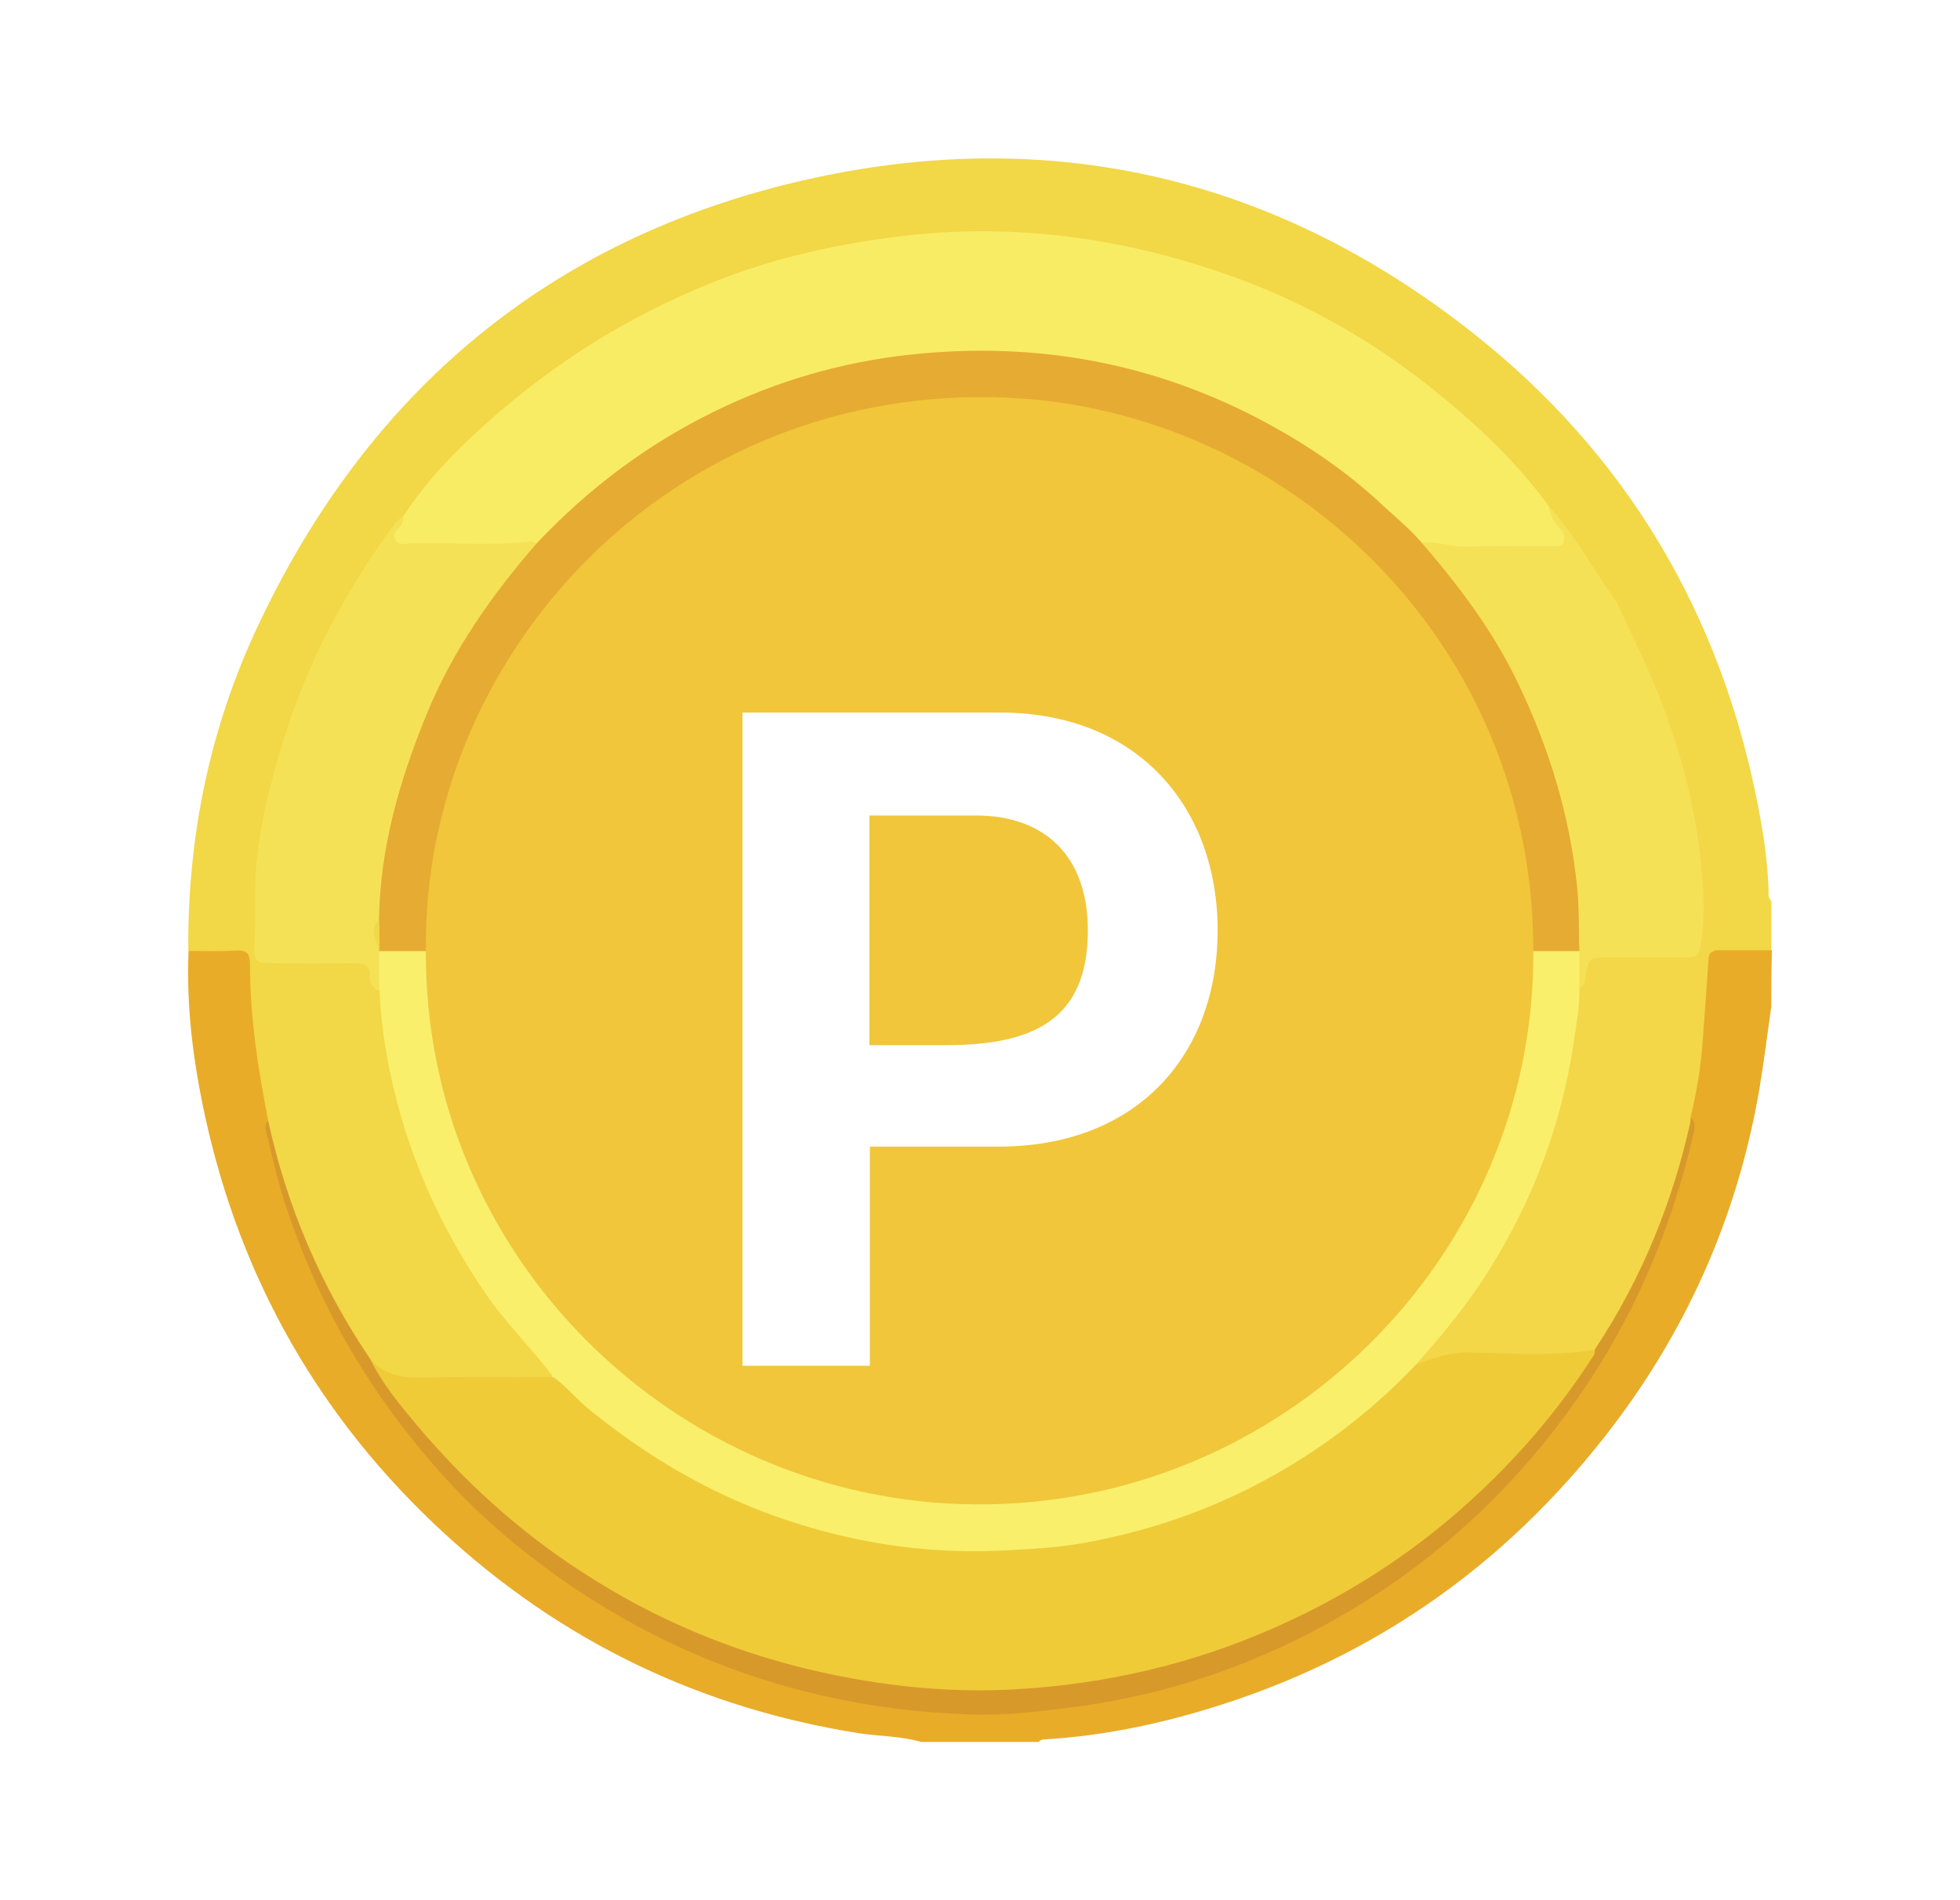 <svg width="33" height="32" viewBox="0 0 33 32" fill="none" xmlns="http://www.w3.org/2000/svg">
<g clip-path="url(#clip0_2233_91776)">
<path d="M3.17 16.012C3.155 14.093 3.531 12.257 4.35 10.525C6.208 6.582 9.257 4.021 13.511 3.04C17.635 2.091 21.435 2.962 24.771 5.586C27.375 7.63 28.968 10.322 29.599 13.566C29.688 14.03 29.761 14.505 29.777 14.979C29.777 15.047 29.766 15.12 29.824 15.178C29.824 15.454 29.824 15.73 29.824 16.012C29.531 16.153 29.229 16.096 28.926 16.059C28.769 15.96 28.769 15.798 28.769 15.647C28.743 13.999 28.31 12.445 27.626 10.953C27.506 10.692 27.365 10.447 27.203 10.212C26.869 9.79 26.624 9.31 26.29 8.887C26.201 8.773 26.117 8.647 26.018 8.543C25.058 7.344 23.909 6.368 22.578 5.601C21.117 4.762 19.545 4.235 17.865 4.058C17.358 4.005 16.847 3.943 16.335 3.958C14.091 4.037 11.987 4.6 10.071 5.794C9.199 6.337 8.401 6.973 7.68 7.709C7.372 8.027 7.091 8.366 6.824 8.72C6.188 9.498 5.697 10.364 5.295 11.276C4.794 12.434 4.46 13.639 4.371 14.906C4.345 15.251 4.397 15.6 4.361 15.944C4.345 16.132 4.481 16.148 4.616 16.148C4.997 16.153 5.378 16.148 5.76 16.148C6.167 16.148 6.167 16.148 6.323 16.534C6.344 16.581 6.386 16.617 6.407 16.664C6.511 17.243 6.563 17.832 6.704 18.401C7.117 20.049 7.884 21.504 9.038 22.756C9.116 22.84 9.199 22.913 9.252 23.017C9.288 23.09 9.361 23.168 9.246 23.236C9.006 23.299 8.766 23.267 8.521 23.267C8.009 23.273 7.498 23.257 6.991 23.273C6.683 23.283 6.433 23.189 6.235 22.96C6 22.777 5.88 22.511 5.744 22.266C5.149 21.186 4.679 20.054 4.418 18.844C4.256 18.026 4.136 17.196 4.12 16.356C4.115 16.158 4.042 16.085 3.844 16.08C3.619 16.08 3.384 16.153 3.17 16.012Z" fill="#F2D746"/>
<path d="M29.823 16.953C29.755 17.422 29.698 17.891 29.62 18.355C29.244 20.53 28.367 22.481 27.004 24.213C25.12 26.607 22.698 28.182 19.749 28.944C19.06 29.121 18.365 29.241 17.655 29.288C17.598 29.293 17.53 29.283 17.488 29.335C16.831 29.335 16.168 29.335 15.51 29.335C15.171 29.236 14.811 29.241 14.466 29.189C11.793 28.766 9.46 27.645 7.471 25.814C5.394 23.9 4.052 21.553 3.452 18.794C3.254 17.881 3.134 16.953 3.175 16.014C3.441 16.014 3.713 16.024 3.979 16.008C4.167 15.998 4.209 16.071 4.209 16.248C4.209 17.135 4.345 18.011 4.517 18.877C4.496 19.195 4.616 19.487 4.705 19.774C5.253 21.589 6.125 23.227 7.398 24.646C9.418 26.899 11.929 28.239 14.92 28.672C17.306 29.017 19.582 28.594 21.748 27.567C23.11 26.92 24.311 26.044 25.345 24.948C26.91 23.285 27.954 21.334 28.45 19.096C28.477 18.981 28.45 18.872 28.445 18.757C28.602 17.917 28.67 17.062 28.722 16.212C28.727 16.113 28.701 15.961 28.894 16.003C29.207 16.003 29.52 16.003 29.834 16.003C29.823 16.327 29.823 16.64 29.823 16.953Z" fill="#E9AC28"/>
<path d="M6.228 22.883C6.536 23.243 6.948 23.206 7.36 23.196C8.008 23.186 8.655 23.191 9.307 23.191C9.422 23.165 9.48 23.253 9.548 23.316C11.161 24.792 13.04 25.721 15.216 25.981C18.114 26.326 20.708 25.569 22.968 23.712C23.276 23.462 23.558 23.175 23.861 22.92C24.179 22.711 24.534 22.685 24.905 22.695C25.536 22.706 26.168 22.706 26.8 22.68C26.967 22.784 26.847 22.893 26.789 22.987C26.471 23.493 26.1 23.968 25.698 24.406C24.602 25.611 23.334 26.591 21.856 27.296C20.483 27.948 19.038 28.344 17.513 28.469C15.143 28.667 12.904 28.214 10.795 27.129C8.958 26.185 7.46 24.839 6.285 23.139C6.238 23.066 6.16 22.993 6.228 22.883Z" fill="#EFCB38"/>
<path d="M6.804 8.674C7.175 8.105 7.644 7.62 8.146 7.167C8.574 6.781 9.028 6.421 9.503 6.092C10.312 5.534 11.173 5.08 12.087 4.72C13.073 4.334 14.096 4.11 15.146 3.98C17.108 3.74 19.003 4.016 20.841 4.689C22.015 5.122 23.101 5.737 24.082 6.52C24.818 7.109 25.512 7.746 26.071 8.517C26.144 8.637 26.212 8.757 26.295 8.867C26.363 8.95 26.416 9.039 26.363 9.149C26.311 9.263 26.196 9.269 26.097 9.269C25.387 9.253 24.677 9.336 23.978 9.196C23.685 9.065 23.503 8.799 23.278 8.59C21.806 7.255 20.099 6.4 18.131 6.097C15.104 5.633 12.384 6.369 10.014 8.314C9.732 8.544 9.461 8.783 9.216 9.055C9.158 9.123 9.096 9.18 8.996 9.185C8.297 9.253 7.592 9.216 6.893 9.211C6.585 9.211 6.533 9.086 6.705 8.825C6.741 8.778 6.773 8.726 6.804 8.674Z" fill="#F9EC65"/>
<path d="M23.836 22.985C23.189 23.668 22.463 24.242 21.659 24.722C20.605 25.348 19.477 25.76 18.277 25.979C17.802 26.067 17.322 26.088 16.836 26.114C15.531 26.172 14.278 25.968 13.057 25.535C11.914 25.128 10.885 24.518 9.946 23.757C9.721 23.579 9.544 23.355 9.314 23.188C8.949 22.698 8.505 22.275 8.161 21.764C7.545 20.857 7.07 19.887 6.762 18.838C6.558 18.134 6.422 17.419 6.391 16.684C6.281 16.46 6.276 16.235 6.375 16.011C6.615 15.876 6.871 15.928 7.122 15.959C7.237 16.016 7.231 16.126 7.237 16.23C7.263 17.524 7.55 18.76 8.098 19.928C8.646 21.097 9.408 22.103 10.379 22.959C11.522 23.965 12.832 24.654 14.31 25.003C16.304 25.478 18.256 25.321 20.14 24.513C22.145 23.652 23.654 22.244 24.682 20.33C25.246 19.282 25.585 18.155 25.695 16.966C25.715 16.715 25.747 16.465 25.747 16.215C25.747 16.121 25.747 16.022 25.851 15.964C26.102 15.917 26.352 15.891 26.598 15.985C26.723 16.168 26.645 16.376 26.671 16.575C26.592 18.118 26.175 19.568 25.428 20.924C25.12 21.488 24.76 22.015 24.348 22.51C24.196 22.693 24.035 22.86 23.836 22.985Z" fill="#F9EF6B"/>
<path d="M23.834 22.985C24.299 22.468 24.732 21.936 25.097 21.347C25.818 20.184 26.287 18.937 26.491 17.586C26.538 17.273 26.595 16.96 26.595 16.637C26.637 16.58 26.642 16.512 26.648 16.439C26.668 16.121 26.736 16.053 27.06 16.042C27.441 16.037 27.822 16.042 28.203 16.037C28.511 16.037 28.516 16.027 28.558 15.724C28.652 15.051 28.563 14.394 28.438 13.737C28.224 12.605 27.838 11.531 27.3 10.514C27.237 10.399 27.133 10.284 27.211 10.133C27.519 10.493 27.681 10.931 27.869 11.353C28.328 12.381 28.589 13.466 28.762 14.577C28.803 14.822 28.809 15.072 28.819 15.322C28.829 15.552 28.809 15.787 28.871 16.016C28.798 16.027 28.772 16.068 28.767 16.141C28.735 16.627 28.699 17.112 28.663 17.597C28.631 18.014 28.558 18.426 28.459 18.833C28.474 19.182 28.339 19.506 28.245 19.834C27.984 20.773 27.582 21.649 27.081 22.484C27.018 22.583 26.971 22.703 26.835 22.734C26.157 22.838 25.468 22.792 24.789 22.776C24.45 22.76 24.147 22.859 23.834 22.985Z" fill="#F3D748"/>
<path d="M6.384 16.013C6.384 16.237 6.384 16.462 6.384 16.691C6.284 16.639 6.217 16.566 6.227 16.446C6.243 16.248 6.123 16.222 5.961 16.222C5.491 16.227 5.026 16.227 4.557 16.222C4.29 16.222 4.269 16.17 4.285 15.898C4.306 15.57 4.285 15.241 4.296 14.918C4.316 14.162 4.489 13.437 4.697 12.711C5.105 11.293 5.768 10.005 6.645 8.821C6.686 8.768 6.744 8.727 6.791 8.68C6.791 8.742 6.791 8.8 6.749 8.852C6.686 8.92 6.598 8.993 6.66 9.097C6.718 9.196 6.832 9.149 6.921 9.149C7.595 9.133 8.263 9.196 8.936 9.118C8.967 9.113 8.999 9.139 9.03 9.149C9.061 9.253 8.983 9.311 8.931 9.373C7.642 10.844 6.859 12.566 6.535 14.501C6.483 14.819 6.457 15.137 6.436 15.455C6.326 15.622 6.399 15.799 6.394 15.977C6.389 15.992 6.389 16.003 6.384 16.013Z" fill="#F5E156"/>
<path d="M27.216 10.135C27.424 10.584 27.639 11.022 27.832 11.476C28.213 12.373 28.484 13.312 28.609 14.282C28.677 14.835 28.729 15.393 28.625 15.956C28.594 16.112 28.505 16.123 28.385 16.123C27.962 16.123 27.534 16.123 27.111 16.123C26.746 16.123 26.741 16.123 26.694 16.478C26.683 16.551 26.657 16.608 26.589 16.645C26.589 16.436 26.589 16.227 26.589 16.019C26.506 15.925 26.521 15.81 26.521 15.695C26.453 13.405 25.686 11.382 24.235 9.608C24.12 9.467 23.943 9.358 23.938 9.144C24.198 9.102 24.439 9.217 24.7 9.207C25.175 9.181 25.65 9.201 26.125 9.196C26.198 9.196 26.292 9.222 26.323 9.123C26.344 9.045 26.334 8.972 26.271 8.909C26.166 8.8 26.099 8.675 26.073 8.523C26.448 8.93 26.725 9.405 27.028 9.864C27.09 9.953 27.153 10.041 27.216 10.135Z" fill="#F5E156"/>
<path d="M26.852 22.724C27.645 21.53 28.173 20.226 28.475 18.828C28.554 18.906 28.533 19.011 28.512 19.099C28.068 21.024 27.249 22.761 25.996 24.299C24.78 25.797 23.292 26.939 21.549 27.747C20.499 28.232 19.403 28.556 18.26 28.723C17.592 28.816 16.924 28.9 16.25 28.869C14.789 28.811 13.379 28.529 12.017 27.987C10.774 27.492 9.652 26.808 8.624 25.963C7.841 25.317 7.162 24.566 6.567 23.747C5.789 22.677 5.2 21.504 4.792 20.247C4.667 19.856 4.578 19.449 4.479 19.047C4.464 18.985 4.458 18.927 4.516 18.88C4.834 20.325 5.403 21.66 6.233 22.886C6.437 23.303 6.729 23.653 7.021 24.002C7.82 24.951 8.733 25.781 9.777 26.459C11.244 27.419 12.847 28.024 14.58 28.305C15.431 28.446 16.282 28.498 17.138 28.446C18.62 28.357 20.05 28.029 21.418 27.429C22.431 26.986 23.37 26.422 24.226 25.729C25.25 24.894 26.132 23.924 26.847 22.803C26.852 22.776 26.847 22.75 26.852 22.724Z" fill="#D8992B"/>
<path d="M23.941 9.143C24.572 9.878 25.152 10.645 25.569 11.527C26.081 12.601 26.425 13.717 26.55 14.906C26.592 15.277 26.577 15.647 26.592 16.017C26.331 16.017 26.07 16.017 25.809 16.017C25.731 15.944 25.747 15.845 25.741 15.751C25.668 13.576 24.938 11.652 23.518 9.998C21.983 8.209 20.036 7.145 17.708 6.848C15.025 6.509 12.613 7.197 10.53 8.94C8.703 10.468 7.649 12.439 7.31 14.792C7.268 15.089 7.221 15.392 7.237 15.699C7.242 15.809 7.263 15.929 7.169 16.017C6.908 16.017 6.647 16.017 6.386 16.017C6.354 15.845 6.307 15.673 6.381 15.501C6.396 14.286 6.725 13.143 7.184 12.027C7.623 10.953 8.281 10.019 9.038 9.148C9.899 8.235 10.885 7.49 12.013 6.937C13.062 6.42 14.164 6.097 15.328 5.972C17.457 5.742 19.472 6.113 21.357 7.14C22.056 7.521 22.709 7.969 23.293 8.522C23.512 8.72 23.742 8.913 23.941 9.143Z" fill="#E6AB32"/>
<path d="M7.17 16.013C7.113 10.974 11.352 6.447 16.963 6.697C21.672 6.906 25.827 10.807 25.816 16.013C25.848 21.156 21.599 25.381 16.405 25.334C11.383 25.292 7.144 21.177 7.17 16.013Z" fill="#F1C63A"/>
<path d="M6.386 15.488C6.386 15.661 6.392 15.833 6.392 16.005C6.334 15.838 6.209 15.666 6.386 15.488Z" fill="#F2D746"/>
<g filter="url(#filter0_dd_2233_91776)">
<path d="M16.839 10H12.501V21H14.646V17.309H16.815C19.15 17.309 20.501 15.762 20.501 13.667C20.501 11.604 19.166 10 16.839 10ZM18.316 13.667C18.316 15.158 17.419 15.601 15.925 15.601H14.638V11.733H16.425C17.609 11.733 18.316 12.434 18.316 13.667Z" fill="white"/>
</g>
</g>
<defs>
<filter id="filter0_dd_2233_91776" x="8.501" y="7" width="16" height="19" filterUnits="userSpaceOnUse" color-interpolation-filters="sRGB">
<feFlood flood-opacity="0" result="BackgroundImageFix"/>
<feColorMatrix in="SourceAlpha" type="matrix" values="0 0 0 0 0 0 0 0 0 0 0 0 0 0 0 0 0 0 127 0" result="hardAlpha"/>
<feMorphology radius="1" operator="dilate" in="SourceAlpha" result="effect1_dropShadow_2233_91776"/>
<feOffset dy="1"/>
<feGaussianBlur stdDeviation="1.5"/>
<feColorMatrix type="matrix" values="0 0 0 0 0 0 0 0 0 0 0 0 0 0 0 0 0 0 0.15 0"/>
<feBlend mode="normal" in2="BackgroundImageFix" result="effect1_dropShadow_2233_91776"/>
<feColorMatrix in="SourceAlpha" type="matrix" values="0 0 0 0 0 0 0 0 0 0 0 0 0 0 0 0 0 0 127 0" result="hardAlpha"/>
<feOffset dy="1"/>
<feGaussianBlur stdDeviation="1"/>
<feColorMatrix type="matrix" values="0 0 0 0 0 0 0 0 0 0 0 0 0 0 0 0 0 0 0.3 0"/>
<feBlend mode="normal" in2="effect1_dropShadow_2233_91776" result="effect2_dropShadow_2233_91776"/>
<feBlend mode="normal" in="SourceGraphic" in2="effect2_dropShadow_2233_91776" result="shape"/>
</filter>
<clipPath id="clip0_2233_91776">
<rect width="32" height="32" fill="white" transform="translate(0.5)"/>
</clipPath>
</defs>
</svg>
